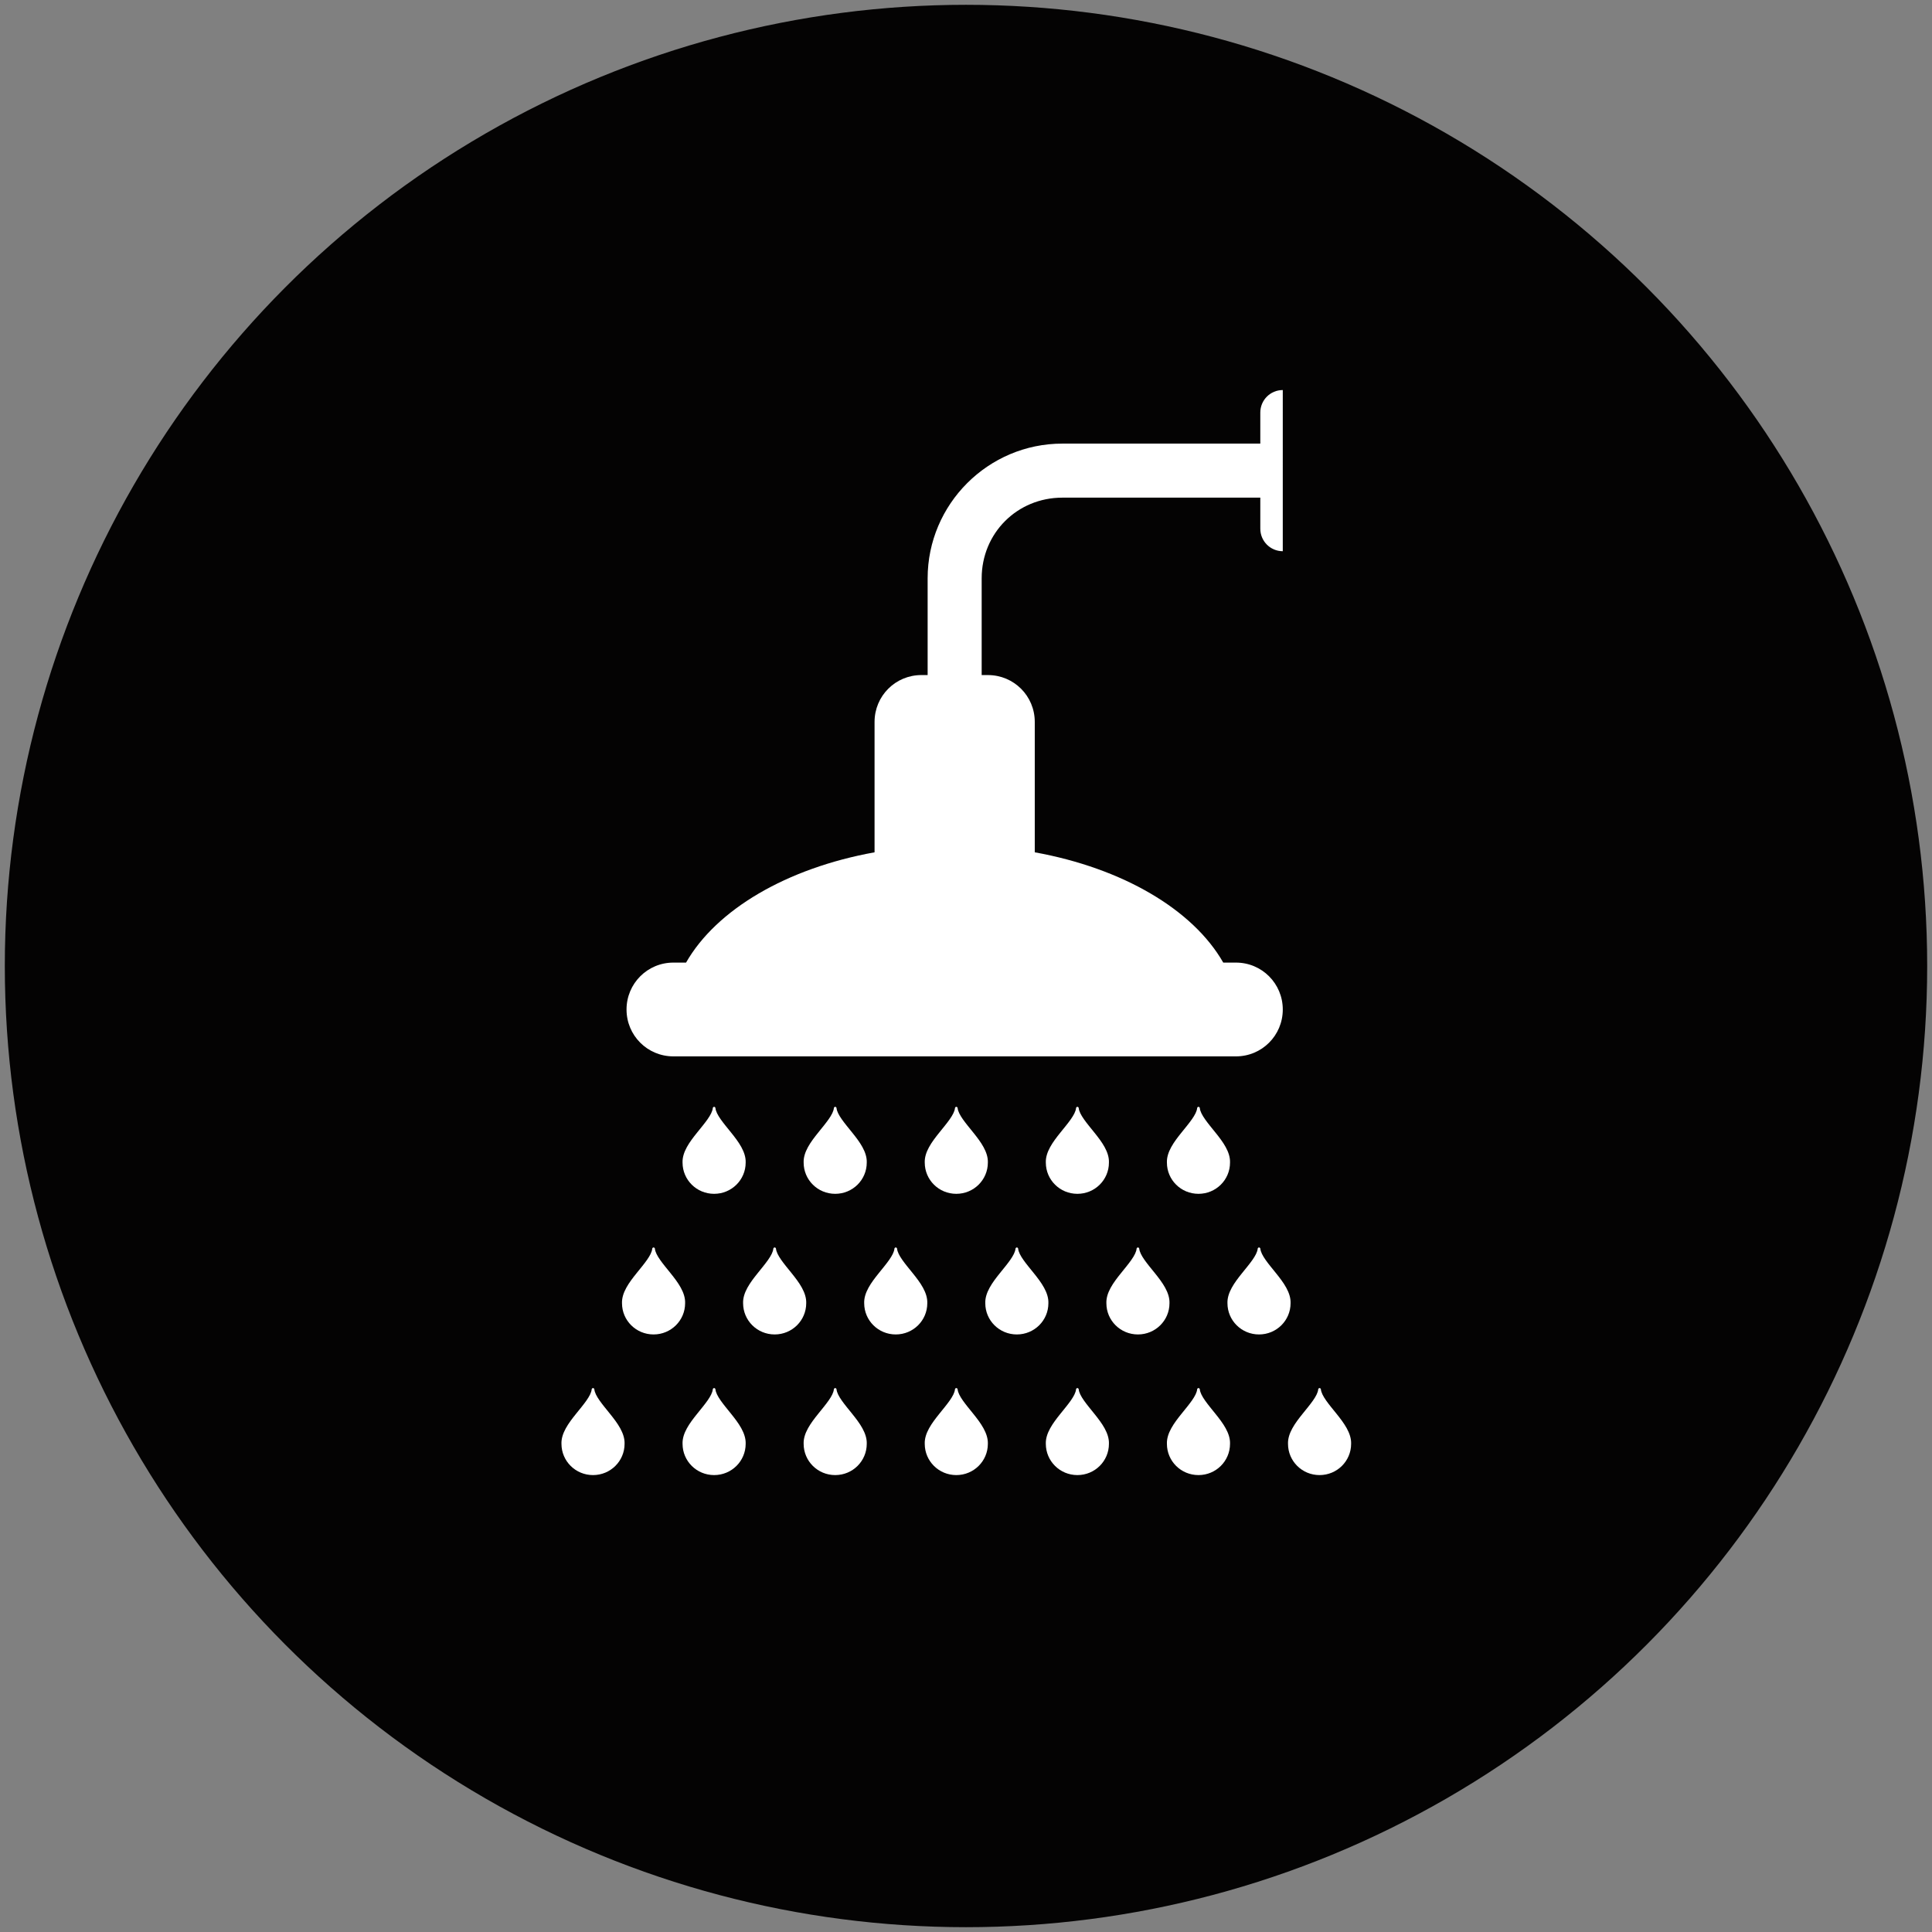 <?xml version="1.0" encoding="utf-8"?>
<!-- Generator: Adobe Illustrator 16.0.0, SVG Export Plug-In . SVG Version: 6.00 Build 0)  -->
<!DOCTYPE svg PUBLIC "-//W3C//DTD SVG 1.1//EN" "http://www.w3.org/Graphics/SVG/1.1/DTD/svg11.dtd">
<svg version="1.1" id="Layer_1" xmlns="http://www.w3.org/2000/svg" xmlns:xlink="http://www.w3.org/1999/xlink" x="0px" y="0px"
	 width="300px" height="300px" viewBox="0 0 300 300" enable-background="new 0 0 300 300" xml:space="preserve">
<rect x="0" y="0" width="300" height="300" fill="#808080" stroke="none"/>
<circle fill="#040303" cx="150" cy="150" r="149.253"/>
<path fill="#FFFFFF" d="M199.188,60.567c-1.935,0-3.489,1.564-3.489,3.499v4.817h-30.737c-11.518,0-20.919,9.399-20.919,20.92v15.02
	h-0.967c-4.033,0-7.275,3.243-7.275,7.276v20.247c-13.648,2.468-24.565,8.889-29.27,17.125h-1.966c-4.033,0-7.277,3.254-7.277,7.285
	c0,4.033,3.244,7.277,7.277,7.277h87.35c4.032,0,7.274-3.244,7.274-7.277c0-4.031-3.242-7.285-7.274-7.285h-1.969
	c-4.703-8.236-15.622-14.657-29.268-17.125V112.1c0-4.033-3.243-7.276-7.277-7.276h-0.968v-15.02
	c0-7.016,5.515-12.529,12.529-12.529H195.7v4.819c0,1.933,1.556,3.498,3.489,3.498V60.567z"/>
<g transform="matrix(0.14,0,0,0.14,3651.427,-741.567)">
	<path fill="#FFFFFF" d="M-25423.875,6836.465c-0.697,0-1.398,0.617-1.475,1.335c-0.66,7.244-9.023,16.866-17.369,27.22
		c-8.312,10.33-16.609,21.587-16.16,33.357c0.041,19.062,15.578,34.596,34.996,34.596c19.422,0,34.967-15.533,35.004-34.596
		c0.439-11.77-7.844-23.028-16.168-33.357c-8.316-10.354-16.711-19.977-17.377-27.22c-0.07-0.718-0.768-1.335-1.459-1.335
		H-25423.875z"/>
	<path fill="#FFFFFF" d="M-25289.572,6836.465c-0.684,0-1.385,0.617-1.465,1.335c-0.662,7.244-9.043,16.866-17.375,27.22
		c-8.32,10.33-16.613,21.587-16.156,33.357c0.031,19.062,15.57,34.596,34.996,34.596c19.428,0,34.969-15.533,35-34.596
		c0.436-11.77-7.836-23.028-16.158-33.357c-8.342-10.354-16.719-19.977-17.385-27.22c-0.076-0.718-0.773-1.335-1.467-1.335
		H-25289.572z"/>
	<path fill="#FFFFFF" d="M-25155.26,6836.465c-0.693,0-1.391,0.617-1.471,1.335c-0.67,7.244-9.043,16.866-17.383,27.22
		c-8.32,10.33-16.6,21.587-16.154,33.357c0.039,19.062,15.576,34.596,34.998,34.596c19.436,0,34.969-15.533,34.996-34.596
		c0.457-11.77-7.836-23.028-16.154-33.357c-8.334-10.354-16.719-19.977-17.381-27.22c-0.08-0.718-0.764-1.335-1.461-1.335H-25155.26
		z"/>
	<path fill="#FFFFFF" d="M-25020.953,6836.465c-0.693,0-1.393,0.617-1.461,1.335c-0.67,7.244-9.055,16.866-17.393,27.22
		c-8.311,10.33-16.607,21.587-16.143,33.357c0.033,19.062,15.561,34.596,34.996,34.596c19.41,0,34.973-15.533,35-34.596
		c0.436-11.77-7.848-23.028-16.16-33.357c-8.332-10.354-16.713-19.977-17.387-27.22c-0.076-0.718-0.766-1.335-1.463-1.335
		H-25020.953z"/>
	<path fill="#FFFFFF" d="M-24886.646,6836.465c-0.695,0-1.393,0.617-1.463,1.335c-0.668,7.244-9.057,16.866-17.395,27.22
		c-8.311,10.33-16.594,21.587-16.15,33.357c0.045,19.062,15.582,34.596,35.008,34.596c19.41,0,34.957-15.533,34.975-34.596
		c0.471-11.77-7.818-23.028-16.146-33.357c-8.314-10.354-16.709-19.977-17.375-27.22
		C-24885.266,6837.083-24885.967,6836.465-24886.646,6836.465L-24886.646,6836.465z"/>
	<path fill="#FFFFFF" d="M-24752.344,6836.465c-0.684,0-1.383,0.617-1.455,1.335c-0.674,7.244-9.057,16.866-17.393,27.22
		c-8.316,10.33-16.6,21.587-16.154,33.357c0.029,19.062,15.564,34.596,35.002,34.596c19.432,0,34.953-15.533,34.988-34.596
		c0.443-11.77-7.822-23.028-16.164-33.357c-8.324-10.354-16.693-19.977-17.363-27.22c-0.066-0.718-0.768-1.335-1.477-1.335
		H-24752.344z"/>
	<path fill="#FFFFFF" d="M-24618.031,6836.465c-0.688,0-1.412,0.617-1.486,1.335c-0.654,7.244-9.018,16.866-17.363,27.22
		c-8.301,10.33-16.598,21.587-16.154,33.357c0.031,19.062,15.572,34.596,34.979,34.596c19.443,0,34.986-15.533,35.012-34.596
		c0.443-11.77-7.85-23.028-16.15-33.357c-8.342-10.354-16.73-19.977-17.396-27.22c-0.076-0.718-0.768-1.335-1.465-1.335H-24618.031z
		"/>
</g>
<g transform="matrix(0.14,0,0,0.14,3656.447,-741.567)">
	<path fill="#FFFFFF" d="M-25392.584,6680.502c-0.691,0-1.389,0.604-1.465,1.329c-0.664,7.25-9.041,16.879-17.369,27.216
		c-8.334,10.33-16.609,21.581-16.17,33.361c0.037,19.062,15.582,34.585,35.004,34.585c19.414,0,34.969-15.523,34.988-34.585
		c0.457-11.781-7.824-23.031-16.143-33.361c-8.336-10.337-16.723-19.966-17.385-27.216
		C-25391.193,6681.105-25391.891,6680.502-25392.584,6680.502L-25392.584,6680.502z"/>
	<path fill="#FFFFFF" d="M-25258.275,6680.502c-0.684,0-1.381,0.604-1.461,1.329c-0.68,7.25-9.053,16.879-17.385,27.216
		c-8.318,10.33-16.607,21.581-16.154,33.361c0.039,19.062,15.574,34.585,35,34.585c19.422,0,34.965-15.523,35.004-34.585
		c0.436-11.781-7.85-23.031-16.172-33.361c-8.316-10.337-16.705-19.966-17.371-27.216c-0.076-0.726-0.773-1.329-1.471-1.329
		H-25258.275z"/>
	<path fill="#FFFFFF" d="M-25123.969,6680.502c-0.697,0-1.393,0.604-1.461,1.329c-0.67,7.25-9.047,16.879-17.383,27.216
		c-8.328,10.33-16.617,21.581-16.152,33.361c0.037,19.062,15.57,34.585,34.996,34.585s34.969-15.523,34.986-34.585
		c0.461-11.781-7.822-23.031-16.145-33.361c-8.334-10.337-16.715-19.966-17.385-27.216
		C-25122.592,6681.105-25123.279,6680.502-25123.969,6680.502L-25123.969,6680.502z"/>
	<path fill="#FFFFFF" d="M-24989.652,6680.502c-0.693,0-1.381,0.604-1.479,1.329c-0.674,7.25-9.037,16.879-17.375,27.216
		c-8.314,10.33-16.598,21.581-16.15,33.361c0.018,19.062,15.564,34.585,34.982,34.585c19.443,0,34.98-15.523,35-34.585
		c0.447-11.781-7.836-23.031-16.15-33.361c-8.33-10.337-16.723-19.966-17.395-27.216c-0.066-0.726-0.764-1.329-1.455-1.329
		H-24989.652z"/>
	<path fill="#FFFFFF" d="M-24855.359,6680.502c-0.691,0-1.393,0.604-1.463,1.329c-0.666,7.25-9.029,16.879-17.363,27.216
		c-8.338,10.33-16.625,21.581-16.16,33.361c0.02,19.062,15.564,34.585,34.986,34.585c19.418,0,34.979-15.523,35-34.585
		c0.453-11.781-7.84-23.031-16.154-33.361c-8.336-10.337-16.719-19.966-17.396-27.216
		C-24853.979,6681.105-24854.674,6680.502-24855.359,6680.502L-24855.359,6680.502z"/>
	<path fill="#FFFFFF" d="M-24721.055,6680.502c-0.684,0-1.385,0.604-1.453,1.329c-0.674,7.25-9.064,16.879-17.393,27.216
		c-8.307,10.33-16.598,21.581-16.154,33.361c0.043,19.062,15.582,34.585,35,34.585c19.426,0,34.967-15.523,35.004-34.585
		c0.451-11.781-7.836-23.031-16.15-33.361c-8.332-10.337-16.729-19.966-17.385-27.216
		C-24719.67,6681.105-24720.367,6680.502-24721.055,6680.502L-24721.055,6680.502z"/>
</g>
<g transform="matrix(0.14,0,0,0.14,3661.467,-741.567)">
	<path fill="#FFFFFF" d="M-25361.285,6524.518c-0.684,0-1.385,0.614-1.451,1.364c-0.676,7.229-9.057,16.852-17.389,27.206
		c-8.316,10.32-16.613,21.574-16.164,33.351c0.039,19.077,15.578,34.585,35,34.585c19.432,0,34.973-15.509,35.004-34.585
		c0.436-11.777-7.836-23.031-16.15-33.351c-8.35-10.354-16.713-19.976-17.393-27.206c-0.066-0.75-0.764-1.364-1.467-1.364
		H-25361.285z"/>
	<path fill="#FFFFFF" d="M-25226.973,6524.518c-0.693,0-1.391,0.614-1.465,1.364c-0.676,7.229-9.049,16.852-17.385,27.206
		c-8.324,10.32-16.604,21.574-16.158,33.351c0.039,19.077,15.576,34.585,34.998,34.585c19.436,0,34.969-15.509,34.996-34.585
		c0.457-11.777-7.836-23.031-16.154-33.351c-8.334-10.354-16.719-19.976-17.381-27.206c-0.08-0.75-0.764-1.364-1.461-1.364
		H-25226.973z"/>
	<path fill="#FFFFFF" d="M-25092.666,6524.518c-0.693,0-1.381,0.614-1.461,1.364c-0.67,7.229-9.055,16.852-17.385,27.206
		c-8.318,10.32-16.615,21.574-16.15,33.351c0.033,19.077,15.561,34.585,34.996,34.585c19.412,0,34.947-15.509,35-34.585
		c0.436-11.777-7.846-23.031-16.16-33.351c-8.332-10.354-16.713-19.976-17.385-27.206c-0.066-0.75-0.768-1.364-1.465-1.364
		H-25092.666z"/>
	<path fill="#FFFFFF" d="M-24958.359,6524.518c-0.695,0-1.393,0.614-1.461,1.364c-0.67,7.229-9.059,16.852-17.396,27.206
		c-8.311,10.32-16.594,21.574-16.15,33.351c0.045,19.077,15.582,34.585,35.008,34.585c19.41,0,34.957-15.509,34.975-34.585
		c0.471-11.777-7.818-23.031-16.146-33.351c-8.314-10.354-16.709-19.976-17.375-27.206
		C-24956.979,6525.132-24957.68,6524.518-24958.359,6524.518L-24958.359,6524.518z"/>
	<path fill="#FFFFFF" d="M-24824.057,6524.518c-0.684,0-1.381,0.614-1.455,1.364c-0.674,7.229-9.057,16.852-17.393,27.206
		c-8.316,10.32-16.6,21.574-16.154,33.351c0.029,19.077,15.566,34.585,35.002,34.585c19.432,0,34.965-15.509,34.988-34.585
		c0.443-11.777-7.822-23.031-16.156-33.351c-8.332-10.354-16.701-19.976-17.361-27.206c-0.076-0.75-0.777-1.364-1.486-1.364
		H-24824.057z"/>
</g>
</svg>
